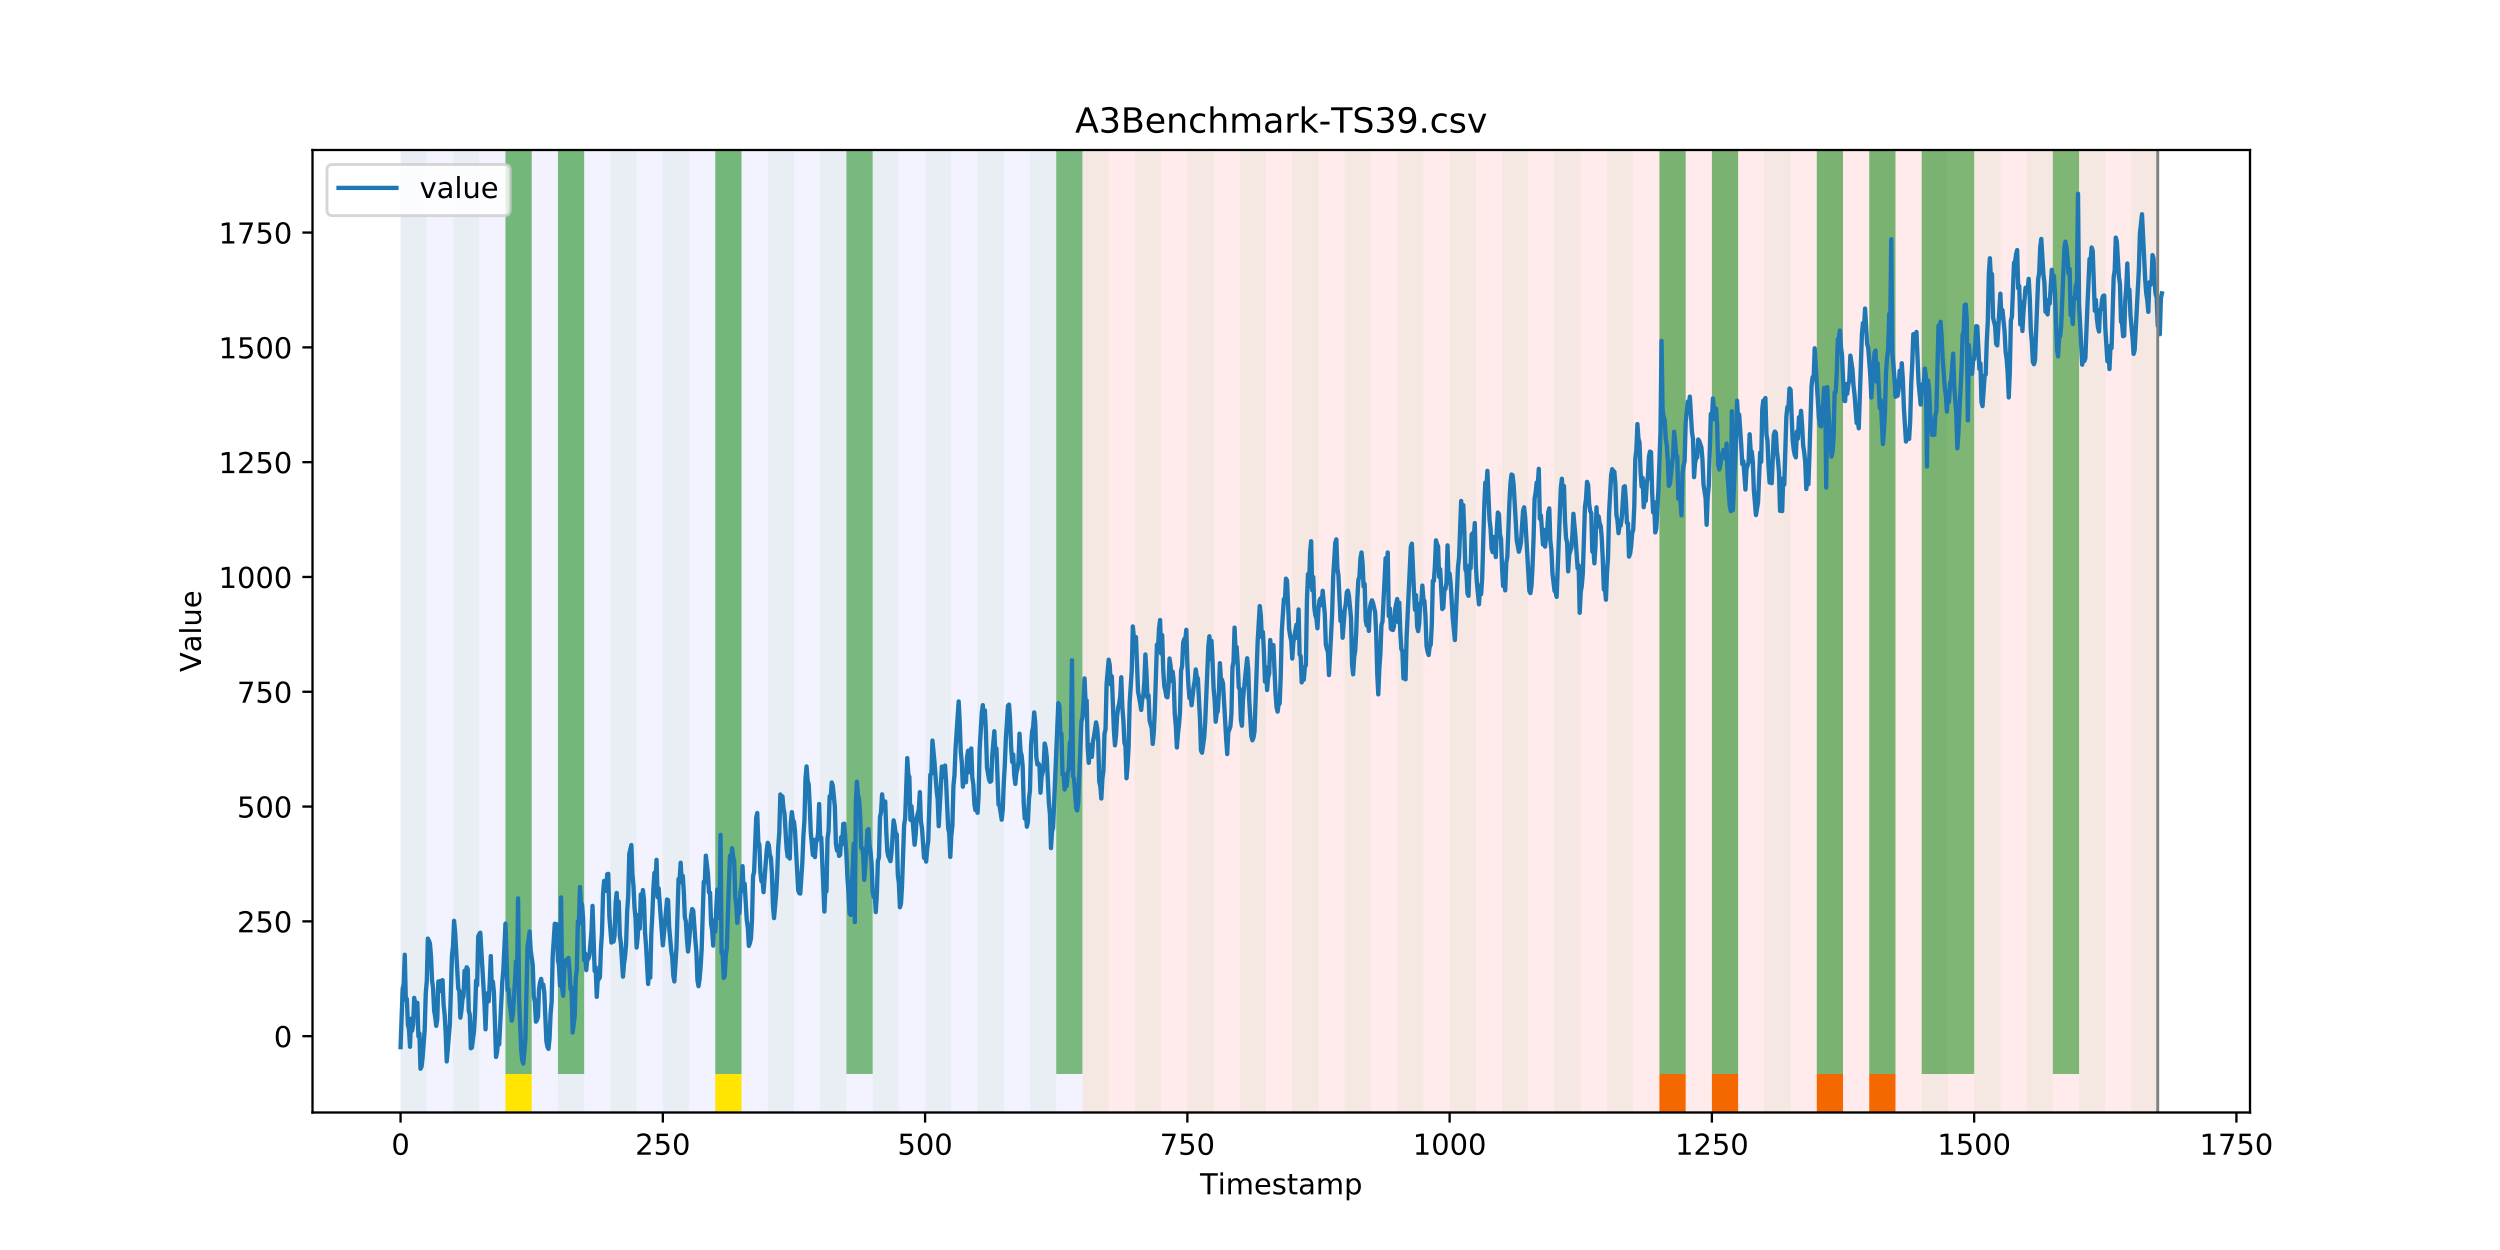 <?xml version="1.0" encoding="utf-8" standalone="no"?>
<!DOCTYPE svg PUBLIC "-//W3C//DTD SVG 1.1//EN"
  "http://www.w3.org/Graphics/SVG/1.1/DTD/svg11.dtd">
<!-- Created with matplotlib (https://matplotlib.org/) -->
<svg height="432pt" version="1.1" viewBox="0 0 864 432" width="864pt" xmlns="http://www.w3.org/2000/svg" xmlns:xlink="http://www.w3.org/1999/xlink">
 <defs>
  <style type="text/css">
*{stroke-linecap:butt;stroke-linejoin:round;}
  </style>
 </defs>
 <g id="figure_1">
  <g id="patch_1">
   <path d="M 0 432 
L 864 432 
L 864 0 
L 0 0 
z
" style="fill:#ffffff;"/>
  </g>
  <g id="axes_1">
   <g id="patch_2">
    <path d="M 108 384.48 
L 777.6 384.48 
L 777.6 51.84 
L 108 51.84 
z
" style="fill:#ffffff;"/>
   </g>
   <g id="patch_3">
    <path clip-path="url(#p894cc9f9cb)" d="M 138.436 384.48 
L 138.436 51.84 
L 374.096 51.84 
L 374.096 384.48 
z
" style="fill:#0000ff;opacity:0.05;"/>
   </g>
   <g id="patch_4">
    <path clip-path="url(#p894cc9f9cb)" d="M 374.096 384.48 
L 374.096 51.84 
L 745.713 51.84 
L 745.713 384.48 
z
" style="fill:#ff0000;opacity:0.08;"/>
   </g>
   <g id="patch_5">
    <path clip-path="url(#p894cc9f9cb)" d="M 138.436 384.48 
L 138.436 51.84 
L 147.5 51.84 
L 147.5 384.48 
z
" style="fill:#008000;opacity:0.04;"/>
   </g>
   <g id="patch_6">
    <path clip-path="url(#p894cc9f9cb)" d="M 156.564 384.48 
L 156.564 51.84 
L 165.628 51.84 
L 165.628 384.48 
z
" style="fill:#008000;opacity:0.04;"/>
   </g>
   <g id="patch_7">
    <path clip-path="url(#p894cc9f9cb)" d="M 174.692 384.48 
L 174.692 51.84 
L 183.756 51.84 
L 183.756 384.48 
z
" style="fill:#008000;opacity:0.04;"/>
   </g>
   <g id="patch_8">
    <path clip-path="url(#p894cc9f9cb)" d="M 174.692 371.174 
L 174.692 51.84 
L 183.756 51.84 
L 183.756 371.174 
z
" style="fill:#008000;opacity:0.5;"/>
   </g>
   <g id="patch_9">
    <path clip-path="url(#p894cc9f9cb)" d="M 174.692 384.48 
L 174.692 371.174 
L 183.756 371.174 
L 183.756 384.48 
z
" style="fill:#ffe500;"/>
   </g>
   <g id="patch_10">
    <path clip-path="url(#p894cc9f9cb)" d="M 192.819 384.48 
L 192.819 51.84 
L 201.883 51.84 
L 201.883 384.48 
z
" style="fill:#008000;opacity:0.04;"/>
   </g>
   <g id="patch_11">
    <path clip-path="url(#p894cc9f9cb)" d="M 192.819 371.174 
L 192.819 51.84 
L 201.883 51.84 
L 201.883 371.174 
z
" style="fill:#008000;opacity:0.5;"/>
   </g>
   <g id="patch_12">
    <path clip-path="url(#p894cc9f9cb)" d="M 210.947 384.48 
L 210.947 51.84 
L 220.011 51.84 
L 220.011 384.48 
z
" style="fill:#008000;opacity:0.04;"/>
   </g>
   <g id="patch_13">
    <path clip-path="url(#p894cc9f9cb)" d="M 229.075 384.48 
L 229.075 51.84 
L 238.139 51.84 
L 238.139 384.48 
z
" style="fill:#008000;opacity:0.04;"/>
   </g>
   <g id="patch_14">
    <path clip-path="url(#p894cc9f9cb)" d="M 247.202 384.48 
L 247.202 51.84 
L 256.266 51.84 
L 256.266 384.48 
z
" style="fill:#008000;opacity:0.04;"/>
   </g>
   <g id="patch_15">
    <path clip-path="url(#p894cc9f9cb)" d="M 247.202 371.174 
L 247.202 51.84 
L 256.266 51.84 
L 256.266 371.174 
z
" style="fill:#008000;opacity:0.5;"/>
   </g>
   <g id="patch_16">
    <path clip-path="url(#p894cc9f9cb)" d="M 247.202 384.48 
L 247.202 371.174 
L 256.266 371.174 
L 256.266 384.48 
z
" style="fill:#ffe500;"/>
   </g>
   <g id="patch_17">
    <path clip-path="url(#p894cc9f9cb)" d="M 265.33 384.48 
L 265.33 51.84 
L 274.394 51.84 
L 274.394 384.48 
z
" style="fill:#008000;opacity:0.04;"/>
   </g>
   <g id="patch_18">
    <path clip-path="url(#p894cc9f9cb)" d="M 283.458 384.48 
L 283.458 51.84 
L 292.522 51.84 
L 292.522 384.48 
z
" style="fill:#008000;opacity:0.04;"/>
   </g>
   <g id="patch_19">
    <path clip-path="url(#p894cc9f9cb)" d="M 292.522 371.174 
L 292.522 51.84 
L 301.585 51.84 
L 301.585 371.174 
z
" style="fill:#008000;opacity:0.5;"/>
   </g>
   <g id="patch_20">
    <path clip-path="url(#p894cc9f9cb)" d="M 301.585 384.48 
L 301.585 51.84 
L 310.649 51.84 
L 310.649 384.48 
z
" style="fill:#008000;opacity:0.04;"/>
   </g>
   <g id="patch_21">
    <path clip-path="url(#p894cc9f9cb)" d="M 319.713 384.48 
L 319.713 51.84 
L 328.777 51.84 
L 328.777 384.48 
z
" style="fill:#008000;opacity:0.04;"/>
   </g>
   <g id="patch_22">
    <path clip-path="url(#p894cc9f9cb)" d="M 337.841 384.48 
L 337.841 51.84 
L 346.905 51.84 
L 346.905 384.48 
z
" style="fill:#008000;opacity:0.04;"/>
   </g>
   <g id="patch_23">
    <path clip-path="url(#p894cc9f9cb)" d="M 573.501 384.48 
L 573.501 371.174 
L 582.564 371.174 
L 582.564 384.48 
z
" style="fill:#ff6600;"/>
   </g>
   <g id="patch_24">
    <path clip-path="url(#p894cc9f9cb)" d="M 355.968 384.48 
L 355.968 51.84 
L 365.032 51.84 
L 365.032 384.48 
z
" style="fill:#008000;opacity:0.04;"/>
   </g>
   <g id="patch_25">
    <path clip-path="url(#p894cc9f9cb)" d="M 591.628 384.48 
L 591.628 371.174 
L 600.692 371.174 
L 600.692 384.48 
z
" style="fill:#ff6600;"/>
   </g>
   <g id="patch_26">
    <path clip-path="url(#p894cc9f9cb)" d="M 365.032 371.174 
L 365.032 51.84 
L 374.096 51.84 
L 374.096 371.174 
z
" style="fill:#008000;opacity:0.5;"/>
   </g>
   <g id="patch_27">
    <path clip-path="url(#p894cc9f9cb)" d="M 374.096 384.48 
L 374.096 51.84 
L 383.16 51.84 
L 383.16 384.48 
z
" style="fill:#008000;opacity:0.04;"/>
   </g>
   <g id="patch_28">
    <path clip-path="url(#p894cc9f9cb)" d="M 392.224 384.48 
L 392.224 51.84 
L 401.288 51.84 
L 401.288 384.48 
z
" style="fill:#008000;opacity:0.04;"/>
   </g>
   <g id="patch_29">
    <path clip-path="url(#p894cc9f9cb)" d="M 627.884 384.48 
L 627.884 371.174 
L 636.947 371.174 
L 636.947 384.48 
z
" style="fill:#ff6600;"/>
   </g>
   <g id="patch_30">
    <path clip-path="url(#p894cc9f9cb)" d="M 410.351 384.48 
L 410.351 51.84 
L 419.415 51.84 
L 419.415 384.48 
z
" style="fill:#008000;opacity:0.04;"/>
   </g>
   <g id="patch_31">
    <path clip-path="url(#p894cc9f9cb)" d="M 646.011 384.48 
L 646.011 371.174 
L 655.075 371.174 
L 655.075 384.48 
z
" style="fill:#ff6600;"/>
   </g>
   <g id="patch_32">
    <path clip-path="url(#p894cc9f9cb)" d="M 428.479 384.48 
L 428.479 51.84 
L 437.543 51.84 
L 437.543 384.48 
z
" style="fill:#008000;opacity:0.04;"/>
   </g>
   <g id="patch_33">
    <path clip-path="url(#p894cc9f9cb)" d="M 446.607 384.48 
L 446.607 51.84 
L 455.671 51.84 
L 455.671 384.48 
z
" style="fill:#008000;opacity:0.04;"/>
   </g>
   <g id="patch_34">
    <path clip-path="url(#p894cc9f9cb)" d="M 464.734 384.48 
L 464.734 51.84 
L 473.798 51.84 
L 473.798 384.48 
z
" style="fill:#008000;opacity:0.04;"/>
   </g>
   <g id="patch_35">
    <path clip-path="url(#p894cc9f9cb)" d="M 482.862 384.48 
L 482.862 51.84 
L 491.926 51.84 
L 491.926 384.48 
z
" style="fill:#008000;opacity:0.04;"/>
   </g>
   <g id="patch_36">
    <path clip-path="url(#p894cc9f9cb)" d="M 500.99 384.48 
L 500.99 51.84 
L 510.054 51.84 
L 510.054 384.48 
z
" style="fill:#008000;opacity:0.04;"/>
   </g>
   <g id="patch_37">
    <path clip-path="url(#p894cc9f9cb)" d="M 519.118 384.48 
L 519.118 51.84 
L 528.181 51.84 
L 528.181 384.48 
z
" style="fill:#008000;opacity:0.04;"/>
   </g>
   <g id="patch_38">
    <path clip-path="url(#p894cc9f9cb)" d="M 537.245 384.48 
L 537.245 51.84 
L 546.309 51.84 
L 546.309 384.48 
z
" style="fill:#008000;opacity:0.04;"/>
   </g>
   <g id="patch_39">
    <path clip-path="url(#p894cc9f9cb)" d="M 555.373 384.48 
L 555.373 51.84 
L 564.437 51.84 
L 564.437 384.48 
z
" style="fill:#008000;opacity:0.04;"/>
   </g>
   <g id="patch_40">
    <path clip-path="url(#p894cc9f9cb)" d="M 573.501 384.48 
L 573.501 51.84 
L 582.564 51.84 
L 582.564 384.48 
z
" style="fill:#008000;opacity:0.04;"/>
   </g>
   <g id="patch_41">
    <path clip-path="url(#p894cc9f9cb)" d="M 573.501 371.174 
L 573.501 51.84 
L 582.564 51.84 
L 582.564 371.174 
z
" style="fill:#008000;opacity:0.5;"/>
   </g>
   <g id="patch_42">
    <path clip-path="url(#p894cc9f9cb)" d="M 591.628 384.48 
L 591.628 51.84 
L 600.692 51.84 
L 600.692 384.48 
z
" style="fill:#008000;opacity:0.04;"/>
   </g>
   <g id="patch_43">
    <path clip-path="url(#p894cc9f9cb)" d="M 591.628 371.174 
L 591.628 51.84 
L 600.692 51.84 
L 600.692 371.174 
z
" style="fill:#008000;opacity:0.5;"/>
   </g>
   <g id="patch_44">
    <path clip-path="url(#p894cc9f9cb)" d="M 609.756 384.48 
L 609.756 51.84 
L 618.82 51.84 
L 618.82 384.48 
z
" style="fill:#008000;opacity:0.04;"/>
   </g>
   <g id="patch_45">
    <path clip-path="url(#p894cc9f9cb)" d="M 627.884 384.48 
L 627.884 51.84 
L 636.947 51.84 
L 636.947 384.48 
z
" style="fill:#008000;opacity:0.04;"/>
   </g>
   <g id="patch_46">
    <path clip-path="url(#p894cc9f9cb)" d="M 627.884 371.174 
L 627.884 51.84 
L 636.947 51.84 
L 636.947 371.174 
z
" style="fill:#008000;opacity:0.5;"/>
   </g>
   <g id="patch_47">
    <path clip-path="url(#p894cc9f9cb)" d="M 646.011 384.48 
L 646.011 51.84 
L 655.075 51.84 
L 655.075 384.48 
z
" style="fill:#008000;opacity:0.04;"/>
   </g>
   <g id="patch_48">
    <path clip-path="url(#p894cc9f9cb)" d="M 646.011 371.174 
L 646.011 51.84 
L 655.075 51.84 
L 655.075 371.174 
z
" style="fill:#008000;opacity:0.5;"/>
   </g>
   <g id="patch_49">
    <path clip-path="url(#p894cc9f9cb)" d="M 664.139 384.48 
L 664.139 51.84 
L 673.203 51.84 
L 673.203 384.48 
z
" style="fill:#008000;opacity:0.04;"/>
   </g>
   <g id="patch_50">
    <path clip-path="url(#p894cc9f9cb)" d="M 664.139 371.174 
L 664.139 51.84 
L 673.203 51.84 
L 673.203 371.174 
z
" style="fill:#008000;opacity:0.5;"/>
   </g>
   <g id="patch_51">
    <path clip-path="url(#p894cc9f9cb)" d="M 673.203 371.174 
L 673.203 51.84 
L 682.267 51.84 
L 682.267 371.174 
z
" style="fill:#008000;opacity:0.5;"/>
   </g>
   <g id="patch_52">
    <path clip-path="url(#p894cc9f9cb)" d="M 682.267 384.48 
L 682.267 51.84 
L 691.33 51.84 
L 691.33 384.48 
z
" style="fill:#008000;opacity:0.04;"/>
   </g>
   <g id="patch_53">
    <path clip-path="url(#p894cc9f9cb)" d="M 700.394 384.48 
L 700.394 51.84 
L 709.458 51.84 
L 709.458 384.48 
z
" style="fill:#008000;opacity:0.04;"/>
   </g>
   <g id="patch_54">
    <path clip-path="url(#p894cc9f9cb)" d="M 709.458 371.174 
L 709.458 51.84 
L 718.522 51.84 
L 718.522 371.174 
z
" style="fill:#008000;opacity:0.5;"/>
   </g>
   <g id="patch_55">
    <path clip-path="url(#p894cc9f9cb)" d="M 718.522 384.48 
L 718.522 51.84 
L 727.586 51.84 
L 727.586 384.48 
z
" style="fill:#008000;opacity:0.04;"/>
   </g>
   <g id="patch_56">
    <path clip-path="url(#p894cc9f9cb)" d="M 736.65 384.48 
L 736.65 51.84 
L 745.713 51.84 
L 745.713 384.48 
z
" style="fill:#008000;opacity:0.04;"/>
   </g>
   <g id="matplotlib.axis_1">
    <g id="xtick_1">
     <g id="line2d_1">
      <defs>
       <path d="M 0 0 
L 0 3.5 
" id="md147116f1c" style="stroke:#000000;stroke-width:0.8;"/>
      </defs>
      <g>
       <use style="stroke:#000000;stroke-width:0.8;" x="138.436" xlink:href="#md147116f1c" y="384.48"/>
      </g>
     </g>
     <g id="text_1">
      <!-- 0 -->
      <defs>
       <path d="M 31.781 66.406 
Q 24.172 66.406 20.328 58.906 
Q 16.5 51.422 16.5 36.375 
Q 16.5 21.391 20.328 13.891 
Q 24.172 6.391 31.781 6.391 
Q 39.453 6.391 43.281 13.891 
Q 47.125 21.391 47.125 36.375 
Q 47.125 51.422 43.281 58.906 
Q 39.453 66.406 31.781 66.406 
z
M 31.781 74.219 
Q 44.047 74.219 50.516 64.516 
Q 56.984 54.828 56.984 36.375 
Q 56.984 17.969 50.516 8.266 
Q 44.047 -1.422 31.781 -1.422 
Q 19.531 -1.422 13.062 8.266 
Q 6.594 17.969 6.594 36.375 
Q 6.594 54.828 13.062 64.516 
Q 19.531 74.219 31.781 74.219 
z
" id="DejaVuSans-48"/>
      </defs>
      <g transform="translate(135.255 399.078)scale(0.1 -0.1)">
       <use xlink:href="#DejaVuSans-48"/>
      </g>
     </g>
    </g>
    <g id="xtick_2">
     <g id="line2d_2">
      <g>
       <use style="stroke:#000000;stroke-width:0.8;" x="229.075" xlink:href="#md147116f1c" y="384.48"/>
      </g>
     </g>
     <g id="text_2">
      <!-- 250 -->
      <defs>
       <path d="M 19.188 8.297 
L 53.609 8.297 
L 53.609 0 
L 7.328 0 
L 7.328 8.297 
Q 12.938 14.109 22.625 23.891 
Q 32.328 33.688 34.812 36.531 
Q 39.547 41.844 41.422 45.531 
Q 43.312 49.219 43.312 52.781 
Q 43.312 58.594 39.234 62.25 
Q 35.156 65.922 28.609 65.922 
Q 23.969 65.922 18.812 64.312 
Q 13.672 62.703 7.812 59.422 
L 7.812 69.391 
Q 13.766 71.781 18.938 73 
Q 24.125 74.219 28.422 74.219 
Q 39.75 74.219 46.484 68.547 
Q 53.219 62.891 53.219 53.422 
Q 53.219 48.922 51.531 44.891 
Q 49.859 40.875 45.406 35.406 
Q 44.188 33.984 37.641 27.219 
Q 31.109 20.453 19.188 8.297 
z
" id="DejaVuSans-50"/>
       <path d="M 10.797 72.906 
L 49.516 72.906 
L 49.516 64.594 
L 19.828 64.594 
L 19.828 46.734 
Q 21.969 47.469 24.109 47.828 
Q 26.266 48.188 28.422 48.188 
Q 40.625 48.188 47.75 41.5 
Q 54.891 34.812 54.891 23.391 
Q 54.891 11.625 47.562 5.094 
Q 40.234 -1.422 26.906 -1.422 
Q 22.312 -1.422 17.547 -0.641 
Q 12.797 0.141 7.719 1.703 
L 7.719 11.625 
Q 12.109 9.234 16.797 8.062 
Q 21.484 6.891 26.703 6.891 
Q 35.156 6.891 40.078 11.328 
Q 45.016 15.766 45.016 23.391 
Q 45.016 31 40.078 35.438 
Q 35.156 39.891 26.703 39.891 
Q 22.75 39.891 18.812 39.016 
Q 14.891 38.141 10.797 36.281 
z
" id="DejaVuSans-53"/>
      </defs>
      <g transform="translate(219.531 399.078)scale(0.1 -0.1)">
       <use xlink:href="#DejaVuSans-50"/>
       <use x="63.623" xlink:href="#DejaVuSans-53"/>
       <use x="127.246" xlink:href="#DejaVuSans-48"/>
      </g>
     </g>
    </g>
    <g id="xtick_3">
     <g id="line2d_3">
      <g>
       <use style="stroke:#000000;stroke-width:0.8;" x="319.713" xlink:href="#md147116f1c" y="384.48"/>
      </g>
     </g>
     <g id="text_3">
      <!-- 500 -->
      <g transform="translate(310.169 399.078)scale(0.1 -0.1)">
       <use xlink:href="#DejaVuSans-53"/>
       <use x="63.623" xlink:href="#DejaVuSans-48"/>
       <use x="127.246" xlink:href="#DejaVuSans-48"/>
      </g>
     </g>
    </g>
    <g id="xtick_4">
     <g id="line2d_4">
      <g>
       <use style="stroke:#000000;stroke-width:0.8;" x="410.351" xlink:href="#md147116f1c" y="384.48"/>
      </g>
     </g>
     <g id="text_4">
      <!-- 750 -->
      <defs>
       <path d="M 8.203 72.906 
L 55.078 72.906 
L 55.078 68.703 
L 28.609 0 
L 18.312 0 
L 43.219 64.594 
L 8.203 64.594 
z
" id="DejaVuSans-55"/>
      </defs>
      <g transform="translate(400.808 399.078)scale(0.1 -0.1)">
       <use xlink:href="#DejaVuSans-55"/>
       <use x="63.623" xlink:href="#DejaVuSans-53"/>
       <use x="127.246" xlink:href="#DejaVuSans-48"/>
      </g>
     </g>
    </g>
    <g id="xtick_5">
     <g id="line2d_5">
      <g>
       <use style="stroke:#000000;stroke-width:0.8;" x="500.99" xlink:href="#md147116f1c" y="384.48"/>
      </g>
     </g>
     <g id="text_5">
      <!-- 1000 -->
      <defs>
       <path d="M 12.406 8.297 
L 28.516 8.297 
L 28.516 63.922 
L 10.984 60.406 
L 10.984 69.391 
L 28.422 72.906 
L 38.281 72.906 
L 38.281 8.297 
L 54.391 8.297 
L 54.391 0 
L 12.406 0 
z
" id="DejaVuSans-49"/>
      </defs>
      <g transform="translate(488.265 399.078)scale(0.1 -0.1)">
       <use xlink:href="#DejaVuSans-49"/>
       <use x="63.623" xlink:href="#DejaVuSans-48"/>
       <use x="127.246" xlink:href="#DejaVuSans-48"/>
       <use x="190.869" xlink:href="#DejaVuSans-48"/>
      </g>
     </g>
    </g>
    <g id="xtick_6">
     <g id="line2d_6">
      <g>
       <use style="stroke:#000000;stroke-width:0.8;" x="591.628" xlink:href="#md147116f1c" y="384.48"/>
      </g>
     </g>
     <g id="text_6">
      <!-- 1250 -->
      <g transform="translate(578.903 399.078)scale(0.1 -0.1)">
       <use xlink:href="#DejaVuSans-49"/>
       <use x="63.623" xlink:href="#DejaVuSans-50"/>
       <use x="127.246" xlink:href="#DejaVuSans-53"/>
       <use x="190.869" xlink:href="#DejaVuSans-48"/>
      </g>
     </g>
    </g>
    <g id="xtick_7">
     <g id="line2d_7">
      <g>
       <use style="stroke:#000000;stroke-width:0.8;" x="682.267" xlink:href="#md147116f1c" y="384.48"/>
      </g>
     </g>
     <g id="text_7">
      <!-- 1500 -->
      <g transform="translate(669.542 399.078)scale(0.1 -0.1)">
       <use xlink:href="#DejaVuSans-49"/>
       <use x="63.623" xlink:href="#DejaVuSans-53"/>
       <use x="127.246" xlink:href="#DejaVuSans-48"/>
       <use x="190.869" xlink:href="#DejaVuSans-48"/>
      </g>
     </g>
    </g>
    <g id="xtick_8">
     <g id="line2d_8">
      <g>
       <use style="stroke:#000000;stroke-width:0.8;" x="772.905" xlink:href="#md147116f1c" y="384.48"/>
      </g>
     </g>
     <g id="text_8">
      <!-- 1750 -->
      <g transform="translate(760.18 399.078)scale(0.1 -0.1)">
       <use xlink:href="#DejaVuSans-49"/>
       <use x="63.623" xlink:href="#DejaVuSans-55"/>
       <use x="127.246" xlink:href="#DejaVuSans-53"/>
       <use x="190.869" xlink:href="#DejaVuSans-48"/>
      </g>
     </g>
    </g>
    <g id="text_9">
     <!-- Timestamp -->
     <defs>
      <path d="M -0.297 72.906 
L 61.375 72.906 
L 61.375 64.594 
L 35.5 64.594 
L 35.5 0 
L 25.594 0 
L 25.594 64.594 
L -0.297 64.594 
z
" id="DejaVuSans-84"/>
      <path d="M 9.422 54.688 
L 18.406 54.688 
L 18.406 0 
L 9.422 0 
z
M 9.422 75.984 
L 18.406 75.984 
L 18.406 64.594 
L 9.422 64.594 
z
" id="DejaVuSans-105"/>
      <path d="M 52 44.188 
Q 55.375 50.25 60.062 53.125 
Q 64.75 56 71.094 56 
Q 79.641 56 84.281 50.016 
Q 88.922 44.047 88.922 33.016 
L 88.922 0 
L 79.891 0 
L 79.891 32.719 
Q 79.891 40.578 77.094 44.375 
Q 74.312 48.188 68.609 48.188 
Q 61.625 48.188 57.562 43.547 
Q 53.516 38.922 53.516 30.906 
L 53.516 0 
L 44.484 0 
L 44.484 32.719 
Q 44.484 40.625 41.703 44.406 
Q 38.922 48.188 33.109 48.188 
Q 26.219 48.188 22.156 43.531 
Q 18.109 38.875 18.109 30.906 
L 18.109 0 
L 9.078 0 
L 9.078 54.688 
L 18.109 54.688 
L 18.109 46.188 
Q 21.188 51.219 25.484 53.609 
Q 29.781 56 35.688 56 
Q 41.656 56 45.828 52.969 
Q 50 49.953 52 44.188 
z
" id="DejaVuSans-109"/>
      <path d="M 56.203 29.594 
L 56.203 25.203 
L 14.891 25.203 
Q 15.484 15.922 20.484 11.062 
Q 25.484 6.203 34.422 6.203 
Q 39.594 6.203 44.453 7.469 
Q 49.312 8.734 54.109 11.281 
L 54.109 2.781 
Q 49.266 0.734 44.188 -0.344 
Q 39.109 -1.422 33.891 -1.422 
Q 20.797 -1.422 13.156 6.188 
Q 5.516 13.812 5.516 26.812 
Q 5.516 40.234 12.766 48.109 
Q 20.016 56 32.328 56 
Q 43.359 56 49.781 48.891 
Q 56.203 41.797 56.203 29.594 
z
M 47.219 32.234 
Q 47.125 39.594 43.094 43.984 
Q 39.062 48.391 32.422 48.391 
Q 24.906 48.391 20.391 44.141 
Q 15.875 39.891 15.188 32.172 
z
" id="DejaVuSans-101"/>
      <path d="M 44.281 53.078 
L 44.281 44.578 
Q 40.484 46.531 36.375 47.5 
Q 32.281 48.484 27.875 48.484 
Q 21.188 48.484 17.844 46.438 
Q 14.5 44.391 14.5 40.281 
Q 14.5 37.156 16.891 35.375 
Q 19.281 33.594 26.516 31.984 
L 29.594 31.297 
Q 39.156 29.25 43.188 25.516 
Q 47.219 21.781 47.219 15.094 
Q 47.219 7.469 41.188 3.016 
Q 35.156 -1.422 24.609 -1.422 
Q 20.219 -1.422 15.453 -0.562 
Q 10.688 0.297 5.422 2 
L 5.422 11.281 
Q 10.406 8.688 15.234 7.391 
Q 20.062 6.109 24.812 6.109 
Q 31.156 6.109 34.562 8.281 
Q 37.984 10.453 37.984 14.406 
Q 37.984 18.062 35.516 20.016 
Q 33.062 21.969 24.703 23.781 
L 21.578 24.516 
Q 13.234 26.266 9.516 29.906 
Q 5.812 33.547 5.812 39.891 
Q 5.812 47.609 11.281 51.797 
Q 16.75 56 26.812 56 
Q 31.781 56 36.172 55.266 
Q 40.578 54.547 44.281 53.078 
z
" id="DejaVuSans-115"/>
      <path d="M 18.312 70.219 
L 18.312 54.688 
L 36.812 54.688 
L 36.812 47.703 
L 18.312 47.703 
L 18.312 18.016 
Q 18.312 11.328 20.141 9.422 
Q 21.969 7.516 27.594 7.516 
L 36.812 7.516 
L 36.812 0 
L 27.594 0 
Q 17.188 0 13.234 3.875 
Q 9.281 7.766 9.281 18.016 
L 9.281 47.703 
L 2.688 47.703 
L 2.688 54.688 
L 9.281 54.688 
L 9.281 70.219 
z
" id="DejaVuSans-116"/>
      <path d="M 34.281 27.484 
Q 23.391 27.484 19.188 25 
Q 14.984 22.516 14.984 16.5 
Q 14.984 11.719 18.141 8.906 
Q 21.297 6.109 26.703 6.109 
Q 34.188 6.109 38.703 11.406 
Q 43.219 16.703 43.219 25.484 
L 43.219 27.484 
z
M 52.203 31.203 
L 52.203 0 
L 43.219 0 
L 43.219 8.297 
Q 40.141 3.328 35.547 0.953 
Q 30.953 -1.422 24.312 -1.422 
Q 15.922 -1.422 10.953 3.297 
Q 6 8.016 6 15.922 
Q 6 25.141 12.172 29.828 
Q 18.359 34.516 30.609 34.516 
L 43.219 34.516 
L 43.219 35.406 
Q 43.219 41.609 39.141 45 
Q 35.062 48.391 27.688 48.391 
Q 23 48.391 18.547 47.266 
Q 14.109 46.141 10.016 43.891 
L 10.016 52.203 
Q 14.938 54.109 19.578 55.047 
Q 24.219 56 28.609 56 
Q 40.484 56 46.344 49.844 
Q 52.203 43.703 52.203 31.203 
z
" id="DejaVuSans-97"/>
      <path d="M 18.109 8.203 
L 18.109 -20.797 
L 9.078 -20.797 
L 9.078 54.688 
L 18.109 54.688 
L 18.109 46.391 
Q 20.953 51.266 25.266 53.625 
Q 29.594 56 35.594 56 
Q 45.562 56 51.781 48.094 
Q 58.016 40.188 58.016 27.297 
Q 58.016 14.406 51.781 6.484 
Q 45.562 -1.422 35.594 -1.422 
Q 29.594 -1.422 25.266 0.953 
Q 20.953 3.328 18.109 8.203 
z
M 48.688 27.297 
Q 48.688 37.203 44.609 42.844 
Q 40.531 48.484 33.406 48.484 
Q 26.266 48.484 22.188 42.844 
Q 18.109 37.203 18.109 27.297 
Q 18.109 17.391 22.188 11.75 
Q 26.266 6.109 33.406 6.109 
Q 40.531 6.109 44.609 11.75 
Q 48.688 17.391 48.688 27.297 
z
" id="DejaVuSans-112"/>
     </defs>
     <g transform="translate(414.739 412.757)scale(0.1 -0.1)">
      <use xlink:href="#DejaVuSans-84"/>
      <use x="61.037" xlink:href="#DejaVuSans-105"/>
      <use x="88.82" xlink:href="#DejaVuSans-109"/>
      <use x="186.232" xlink:href="#DejaVuSans-101"/>
      <use x="247.756" xlink:href="#DejaVuSans-115"/>
      <use x="299.855" xlink:href="#DejaVuSans-116"/>
      <use x="339.064" xlink:href="#DejaVuSans-97"/>
      <use x="400.344" xlink:href="#DejaVuSans-109"/>
      <use x="497.756" xlink:href="#DejaVuSans-112"/>
     </g>
    </g>
   </g>
   <g id="matplotlib.axis_2">
    <g id="ytick_1">
     <g id="line2d_9">
      <defs>
       <path d="M 0 0 
L -3.5 0 
" id="m0556b27ef9" style="stroke:#000000;stroke-width:0.8;"/>
      </defs>
      <g>
       <use style="stroke:#000000;stroke-width:0.8;" x="108" xlink:href="#m0556b27ef9" y="358.101"/>
      </g>
     </g>
     <g id="text_10">
      <!-- 0 -->
      <g transform="translate(94.638 361.901)scale(0.1 -0.1)">
       <use xlink:href="#DejaVuSans-48"/>
      </g>
     </g>
    </g>
    <g id="ytick_2">
     <g id="line2d_10">
      <g>
       <use style="stroke:#000000;stroke-width:0.8;" x="108" xlink:href="#m0556b27ef9" y="318.425"/>
      </g>
     </g>
     <g id="text_11">
      <!-- 250 -->
      <g transform="translate(81.912 322.225)scale(0.1 -0.1)">
       <use xlink:href="#DejaVuSans-50"/>
       <use x="63.623" xlink:href="#DejaVuSans-53"/>
       <use x="127.246" xlink:href="#DejaVuSans-48"/>
      </g>
     </g>
    </g>
    <g id="ytick_3">
     <g id="line2d_11">
      <g>
       <use style="stroke:#000000;stroke-width:0.8;" x="108" xlink:href="#m0556b27ef9" y="278.75"/>
      </g>
     </g>
     <g id="text_12">
      <!-- 500 -->
      <g transform="translate(81.912 282.549)scale(0.1 -0.1)">
       <use xlink:href="#DejaVuSans-53"/>
       <use x="63.623" xlink:href="#DejaVuSans-48"/>
       <use x="127.246" xlink:href="#DejaVuSans-48"/>
      </g>
     </g>
    </g>
    <g id="ytick_4">
     <g id="line2d_12">
      <g>
       <use style="stroke:#000000;stroke-width:0.8;" x="108" xlink:href="#m0556b27ef9" y="239.074"/>
      </g>
     </g>
     <g id="text_13">
      <!-- 750 -->
      <g transform="translate(81.912 242.873)scale(0.1 -0.1)">
       <use xlink:href="#DejaVuSans-55"/>
       <use x="63.623" xlink:href="#DejaVuSans-53"/>
       <use x="127.246" xlink:href="#DejaVuSans-48"/>
      </g>
     </g>
    </g>
    <g id="ytick_5">
     <g id="line2d_13">
      <g>
       <use style="stroke:#000000;stroke-width:0.8;" x="108" xlink:href="#m0556b27ef9" y="199.398"/>
      </g>
     </g>
     <g id="text_14">
      <!-- 1000 -->
      <g transform="translate(75.55 203.197)scale(0.1 -0.1)">
       <use xlink:href="#DejaVuSans-49"/>
       <use x="63.623" xlink:href="#DejaVuSans-48"/>
       <use x="127.246" xlink:href="#DejaVuSans-48"/>
       <use x="190.869" xlink:href="#DejaVuSans-48"/>
      </g>
     </g>
    </g>
    <g id="ytick_6">
     <g id="line2d_14">
      <g>
       <use style="stroke:#000000;stroke-width:0.8;" x="108" xlink:href="#m0556b27ef9" y="159.722"/>
      </g>
     </g>
     <g id="text_15">
      <!-- 1250 -->
      <g transform="translate(75.55 163.521)scale(0.1 -0.1)">
       <use xlink:href="#DejaVuSans-49"/>
       <use x="63.623" xlink:href="#DejaVuSans-50"/>
       <use x="127.246" xlink:href="#DejaVuSans-53"/>
       <use x="190.869" xlink:href="#DejaVuSans-48"/>
      </g>
     </g>
    </g>
    <g id="ytick_7">
     <g id="line2d_15">
      <g>
       <use style="stroke:#000000;stroke-width:0.8;" x="108" xlink:href="#m0556b27ef9" y="120.046"/>
      </g>
     </g>
     <g id="text_16">
      <!-- 1500 -->
      <g transform="translate(75.55 123.845)scale(0.1 -0.1)">
       <use xlink:href="#DejaVuSans-49"/>
       <use x="63.623" xlink:href="#DejaVuSans-53"/>
       <use x="127.246" xlink:href="#DejaVuSans-48"/>
       <use x="190.869" xlink:href="#DejaVuSans-48"/>
      </g>
     </g>
    </g>
    <g id="ytick_8">
     <g id="line2d_16">
      <g>
       <use style="stroke:#000000;stroke-width:0.8;" x="108" xlink:href="#m0556b27ef9" y="80.37"/>
      </g>
     </g>
     <g id="text_17">
      <!-- 1750 -->
      <g transform="translate(75.55 84.169)scale(0.1 -0.1)">
       <use xlink:href="#DejaVuSans-49"/>
       <use x="63.623" xlink:href="#DejaVuSans-55"/>
       <use x="127.246" xlink:href="#DejaVuSans-53"/>
       <use x="190.869" xlink:href="#DejaVuSans-48"/>
      </g>
     </g>
    </g>
    <g id="text_18">
     <!-- Value -->
     <defs>
      <path d="M 28.609 0 
L 0.781 72.906 
L 11.078 72.906 
L 34.188 11.531 
L 57.328 72.906 
L 67.578 72.906 
L 39.797 0 
z
" id="DejaVuSans-86"/>
      <path d="M 9.422 75.984 
L 18.406 75.984 
L 18.406 0 
L 9.422 0 
z
" id="DejaVuSans-108"/>
      <path d="M 8.5 21.578 
L 8.5 54.688 
L 17.484 54.688 
L 17.484 21.922 
Q 17.484 14.156 20.5 10.266 
Q 23.531 6.391 29.594 6.391 
Q 36.859 6.391 41.078 11.031 
Q 45.312 15.672 45.312 23.688 
L 45.312 54.688 
L 54.297 54.688 
L 54.297 0 
L 45.312 0 
L 45.312 8.406 
Q 42.047 3.422 37.719 1 
Q 33.406 -1.422 27.688 -1.422 
Q 18.266 -1.422 13.375 4.438 
Q 8.5 10.297 8.5 21.578 
z
M 31.109 56 
z
" id="DejaVuSans-117"/>
     </defs>
     <g transform="translate(69.47 232.273)rotate(-90)scale(0.1 -0.1)">
      <use xlink:href="#DejaVuSans-86"/>
      <use x="68.299" xlink:href="#DejaVuSans-97"/>
      <use x="129.578" xlink:href="#DejaVuSans-108"/>
      <use x="157.361" xlink:href="#DejaVuSans-117"/>
      <use x="220.74" xlink:href="#DejaVuSans-101"/>
     </g>
    </g>
   </g>
   <g id="line2d_17">
    <path clip-path="url(#p894cc9f9cb)" d="M 138.436 361.894 
L 139.161 341.711 
L 139.524 340.102 
L 139.887 329.957 
L 140.249 345.669 
L 140.612 345.292 
L 140.974 354.261 
L 141.337 355.593 
L 141.699 361.779 
L 142.062 352.057 
L 142.424 356.195 
L 142.787 354.077 
L 143.15 344.86 
L 143.512 346.945 
L 143.875 347.794 
L 144.237 346.555 
L 144.6 358.19 
L 144.962 357.174 
L 145.325 369.36 
L 145.687 368.642 
L 146.05 365.482 
L 146.775 355.748 
L 147.138 343.422 
L 147.5 338.951 
L 147.863 324.374 
L 148.225 325.098 
L 148.588 326.097 
L 148.95 330.428 
L 149.313 338.903 
L 149.676 341.498 
L 150.038 349.275 
L 150.401 351.395 
L 150.763 354.526 
L 151.126 352.201 
L 151.488 339.197 
L 151.851 342.612 
L 152.213 339.012 
L 152.576 340.673 
L 152.939 338.727 
L 153.301 347.103 
L 153.664 350.633 
L 154.026 356.941 
L 154.389 366.83 
L 155.476 353.845 
L 156.201 330.207 
L 156.564 326.996 
L 156.927 318.243 
L 157.289 322.167 
L 158.377 341.669 
L 158.739 342.407 
L 159.102 351.702 
L 159.464 349.289 
L 159.827 345.316 
L 160.19 344.174 
L 160.552 335.506 
L 160.915 337.273 
L 161.277 334.293 
L 161.64 334.868 
L 162.002 349.286 
L 162.365 350.736 
L 162.727 362.287 
L 163.09 362.028 
L 163.815 356.32 
L 164.178 350.092 
L 164.54 338.921 
L 164.903 340.509 
L 165.265 323.657 
L 165.628 322.813 
L 165.99 322.334 
L 167.441 346.98 
L 167.803 355.736 
L 168.166 346.076 
L 168.528 343.248 
L 168.891 346.062 
L 169.253 339.496 
L 169.616 330.413 
L 169.979 341.345 
L 170.341 339.292 
L 170.704 342.972 
L 171.429 365.286 
L 171.791 363.562 
L 172.154 359.305 
L 172.516 360.963 
L 173.604 339.167 
L 173.967 335.082 
L 174.692 319.205 
L 175.417 342.198 
L 175.779 341.945 
L 176.142 347.091 
L 176.504 349.342 
L 176.867 352.763 
L 177.23 350.729 
L 177.955 339.551 
L 178.317 332.248 
L 178.68 340.387 
L 179.042 310.484 
L 179.405 345.259 
L 180.13 362.973 
L 180.493 366.401 
L 180.855 367.554 
L 181.58 358.986 
L 182.305 327.247 
L 182.668 325 
L 183.03 321.948 
L 183.393 328.312 
L 184.118 333.545 
L 184.481 344.511 
L 184.843 346.118 
L 185.206 353.091 
L 185.568 352.548 
L 185.931 351.365 
L 186.293 341.808 
L 186.656 339.475 
L 187.019 338.311 
L 187.381 340.952 
L 187.744 340.247 
L 188.106 343.019 
L 188.831 359.803 
L 189.194 361.791 
L 189.556 362.478 
L 189.919 358.931 
L 190.282 350.445 
L 190.644 346.331 
L 191.007 330.61 
L 191.732 319.242 
L 192.094 319.94 
L 192.457 319.412 
L 192.819 331.796 
L 193.182 333.811 
L 193.544 340.624 
L 193.907 310.149 
L 194.27 341.382 
L 194.632 344.129 
L 194.995 335.121 
L 195.357 332.658 
L 195.72 331.639 
L 196.082 332.192 
L 196.445 331.073 
L 196.807 334.904 
L 197.17 341.94 
L 197.533 341.312 
L 197.895 356.832 
L 198.62 351.1 
L 198.983 338.151 
L 199.345 335.009 
L 199.708 318.422 
L 200.07 319.352 
L 200.433 306.565 
L 200.796 312.918 
L 201.158 312.56 
L 201.521 317.538 
L 201.883 331.836 
L 202.246 329.577 
L 202.608 335.268 
L 202.971 331.421 
L 203.333 331.405 
L 203.696 330.184 
L 204.421 321.835 
L 204.784 313.077 
L 205.509 335.57 
L 205.871 334.261 
L 206.234 344.514 
L 206.596 338.301 
L 206.959 338.398 
L 207.322 337.75 
L 207.684 327.88 
L 208.047 322.365 
L 208.409 309.029 
L 208.772 304.432 
L 209.134 306.478 
L 209.497 307.869 
L 209.859 302.127 
L 210.222 301.996 
L 210.585 316.535 
L 211.31 325.749 
L 211.672 323.038 
L 212.035 325.409 
L 212.397 323.273 
L 212.76 312.085 
L 213.122 308.598 
L 213.485 315.052 
L 213.847 311.642 
L 214.21 323.3 
L 214.573 325.906 
L 215.298 337.533 
L 215.66 333.015 
L 216.023 330.508 
L 216.385 326.069 
L 216.748 314.936 
L 217.11 309.628 
L 217.473 295.131 
L 218.198 292.045 
L 218.561 302.142 
L 218.923 306.141 
L 219.286 313.639 
L 219.648 317.413 
L 220.011 327.48 
L 220.373 323.979 
L 220.736 316.167 
L 221.099 320.931 
L 221.461 309.116 
L 221.824 313.614 
L 222.186 307.608 
L 222.549 310.929 
L 222.911 322.142 
L 223.274 326.844 
L 223.999 340.075 
L 224.362 333.392 
L 224.724 337.88 
L 225.087 322.816 
L 225.449 316.14 
L 225.812 307.006 
L 226.174 301.66 
L 226.537 304.615 
L 226.899 297.154 
L 227.262 310.058 
L 227.625 306.998 
L 228.35 316.904 
L 229.075 326.698 
L 229.8 319.062 
L 230.525 310.866 
L 230.887 311.094 
L 231.25 320.287 
L 231.975 328.589 
L 232.338 330.854 
L 232.7 337.279 
L 233.063 339.189 
L 233.788 327.642 
L 234.513 303.756 
L 234.876 304.11 
L 235.238 298.167 
L 235.601 304.989 
L 235.963 302.69 
L 236.326 308.175 
L 236.688 317.09 
L 237.051 318.492 
L 237.413 324.669 
L 237.776 328.848 
L 238.139 325.501 
L 238.864 316.247 
L 239.226 314.177 
L 239.589 314.72 
L 240.314 324.972 
L 240.676 329.062 
L 241.039 338.726 
L 241.402 340.828 
L 241.764 338.512 
L 242.127 334.248 
L 242.489 328.199 
L 243.214 304.753 
L 243.577 305.05 
L 243.939 295.718 
L 244.665 301.984 
L 245.027 308.395 
L 245.39 308.496 
L 245.752 319.263 
L 246.115 321.531 
L 246.477 326.81 
L 246.84 318.088 
L 247.202 321.97 
L 247.565 313.356 
L 247.928 307.427 
L 248.29 309.048 
L 248.653 317.333 
L 249.015 288.529 
L 249.378 329.329 
L 249.74 329.047 
L 250.103 337.975 
L 250.465 337.358 
L 250.828 330.282 
L 251.19 327.699 
L 251.916 305.254 
L 252.278 295.766 
L 252.641 297.767 
L 253.003 293.147 
L 253.366 296.06 
L 253.728 297.458 
L 254.091 309.833 
L 254.453 312.732 
L 254.816 318.92 
L 255.179 314.158 
L 255.541 315.566 
L 255.904 308.261 
L 256.266 305.989 
L 256.629 299.34 
L 256.991 307.984 
L 257.354 305.423 
L 258.079 317.988 
L 258.442 320.573 
L 258.804 326.909 
L 259.167 325.92 
L 259.529 324.328 
L 259.892 317.786 
L 260.254 302.775 
L 260.617 301.3 
L 261.342 282.689 
L 261.705 280.989 
L 262.067 291.033 
L 262.43 291.948 
L 262.792 301.544 
L 263.155 304.624 
L 263.517 304.053 
L 263.88 308.333 
L 264.968 293.94 
L 265.33 291.276 
L 265.693 292.08 
L 266.055 295.356 
L 266.418 296.464 
L 266.78 301.895 
L 267.143 313.134 
L 267.505 317.298 
L 268.231 308.896 
L 268.593 302.309 
L 268.956 292.686 
L 269.318 287.811 
L 269.681 274.581 
L 270.043 277.632 
L 270.406 275.209 
L 270.768 279.315 
L 271.131 281.329 
L 271.856 293.302 
L 272.219 296.025 
L 272.581 291.803 
L 272.944 296.73 
L 273.306 284.252 
L 273.669 280.679 
L 274.031 283.502 
L 274.394 283.988 
L 274.756 287.286 
L 275.844 307.639 
L 276.207 308.67 
L 276.569 308.825 
L 277.294 297.989 
L 277.657 288.793 
L 278.019 283.54 
L 278.382 269.016 
L 278.745 264.872 
L 279.107 269.723 
L 279.47 271.077 
L 279.832 278.098 
L 280.195 287.59 
L 280.92 295.472 
L 281.282 290.263 
L 281.645 296.214 
L 282.008 291.204 
L 282.37 290.234 
L 282.733 287.936 
L 283.095 277.863 
L 283.458 289.876 
L 283.82 289.475 
L 284.908 315.03 
L 285.271 306.112 
L 285.633 308.018 
L 285.996 289.748 
L 286.358 287.088 
L 286.721 275.187 
L 287.083 275.839 
L 287.446 270.424 
L 287.808 271.491 
L 288.533 278.95 
L 288.896 291.576 
L 289.259 293.952 
L 289.621 292.335 
L 289.984 295.805 
L 290.346 295.422 
L 290.709 289.286 
L 291.071 291.691 
L 291.434 284.764 
L 291.796 284.669 
L 292.522 295.448 
L 292.884 303.529 
L 293.247 308.536 
L 293.609 315.511 
L 293.972 316.193 
L 295.059 291.582 
L 295.422 318.668 
L 295.785 276.829 
L 296.147 270.16 
L 296.51 274.827 
L 296.872 276.037 
L 297.235 281.03 
L 297.597 292.976 
L 297.96 293.082 
L 298.322 295.485 
L 298.685 304.106 
L 299.41 293.983 
L 299.773 286.922 
L 300.135 286.523 
L 300.498 292.263 
L 300.86 294.553 
L 301.223 298.461 
L 301.585 308.285 
L 301.948 309.989 
L 302.311 309.332 
L 302.673 315.209 
L 303.036 309.113 
L 303.398 297.584 
L 303.761 296.318 
L 304.123 282.363 
L 304.486 280.746 
L 304.848 274.519 
L 305.211 278.273 
L 305.574 278.27 
L 305.936 276.995 
L 306.299 287.379 
L 306.661 294.215 
L 307.024 295.991 
L 307.386 296.627 
L 307.749 297.62 
L 308.111 294.489 
L 308.836 283.534 
L 309.199 285.492 
L 309.562 288.251 
L 309.924 288.335 
L 310.287 302.422 
L 310.649 305.206 
L 311.012 313.543 
L 311.374 312.308 
L 311.737 306.217 
L 312.462 285.105 
L 312.825 282.836 
L 313.55 261.992 
L 313.912 267.597 
L 314.275 268.542 
L 314.637 283.364 
L 315 278.597 
L 316.088 291.94 
L 316.45 288.535 
L 316.813 282.745 
L 317.538 279.709 
L 317.9 273.756 
L 318.263 283.898 
L 318.625 286.085 
L 319.351 296.444 
L 319.713 296.001 
L 320.076 297.778 
L 320.438 293.3 
L 320.801 290.566 
L 321.526 267.723 
L 321.888 267.388 
L 322.251 255.934 
L 322.976 263.623 
L 323.701 273.211 
L 324.064 276.285 
L 324.426 285.535 
L 325.514 264.937 
L 325.877 268.504 
L 326.602 264.579 
L 326.964 270.13 
L 327.689 286.202 
L 328.052 287.955 
L 328.414 296.148 
L 328.777 288.771 
L 329.139 285.463 
L 329.502 271.629 
L 329.865 267.928 
L 330.227 258.851 
L 331.315 242.421 
L 331.677 249.658 
L 332.04 259.846 
L 332.402 263.544 
L 332.765 271.882 
L 333.128 267.582 
L 333.49 268.258 
L 333.853 270.349 
L 334.215 261.698 
L 334.578 259.441 
L 334.94 266.899 
L 335.303 261.119 
L 335.665 258.665 
L 336.028 268.719 
L 336.391 271.261 
L 336.753 277.96 
L 337.116 279.979 
L 337.478 278.966 
L 337.841 280.904 
L 338.203 274.874 
L 338.566 258.995 
L 339.291 246.633 
L 339.654 243.695 
L 340.016 248.282 
L 340.379 245.508 
L 340.741 253.001 
L 341.104 265.26 
L 341.829 269.427 
L 342.191 270.196 
L 342.554 269.882 
L 342.917 261.178 
L 343.642 252.712 
L 344.004 260.533 
L 344.367 258.706 
L 345.092 278.057 
L 345.454 278.421 
L 346.18 283.288 
L 346.542 279.922 
L 346.905 270.477 
L 347.267 264.292 
L 347.63 255.203 
L 348.355 243.938 
L 348.717 243.504 
L 349.08 248.71 
L 349.442 257.972 
L 349.805 263.333 
L 350.168 260.765 
L 350.53 267.918 
L 350.893 270.923 
L 351.255 267.18 
L 351.618 265.703 
L 351.98 263.345 
L 352.343 253.552 
L 352.705 259.773 
L 353.068 260.945 
L 353.431 264.687 
L 353.793 277.505 
L 354.156 282.909 
L 354.518 280.243 
L 354.881 285.712 
L 355.243 284.078 
L 355.606 276.09 
L 355.968 273.021 
L 356.331 257.741 
L 356.694 252.815 
L 357.056 251.169 
L 357.419 246.218 
L 357.781 249.727 
L 358.144 261.52 
L 358.506 264.194 
L 358.869 263.871 
L 359.231 264.439 
L 359.594 273.946 
L 359.957 268.474 
L 360.319 267.038 
L 360.682 264.645 
L 361.044 256.976 
L 361.407 258.459 
L 361.769 261.745 
L 362.494 277.472 
L 362.857 281.365 
L 363.22 293.113 
L 363.582 287.349 
L 363.945 286.083 
L 365.757 243.008 
L 366.12 243.999 
L 366.482 254.02 
L 366.845 253.556 
L 367.208 267.72 
L 367.57 267.401 
L 367.933 272.857 
L 368.295 267.937 
L 368.658 271.685 
L 369.02 267.138 
L 369.383 265.59 
L 369.745 256.706 
L 370.108 255.935 
L 370.471 228.177 
L 370.833 268.237 
L 371.196 269.085 
L 371.921 279.344 
L 372.283 280.086 
L 372.646 276.958 
L 373.734 249.387 
L 374.096 247.993 
L 374.459 242.954 
L 374.821 234.469 
L 375.184 243.098 
L 375.546 242.073 
L 375.909 258.422 
L 376.271 263.634 
L 376.634 259.821 
L 376.997 257.441 
L 377.359 261.559 
L 377.722 256.35 
L 378.084 254.456 
L 378.809 249.656 
L 379.172 251.676 
L 379.534 255.955 
L 379.897 270.125 
L 380.26 271.615 
L 380.622 275.973 
L 380.985 269.155 
L 381.347 266.284 
L 381.71 253.623 
L 382.072 252.008 
L 382.435 236.302 
L 383.16 227.994 
L 383.523 229.892 
L 383.885 236.551 
L 384.248 233.735 
L 384.973 252.576 
L 385.335 257.6 
L 385.698 254.196 
L 386.06 247.568 
L 386.423 244.656 
L 386.785 243.162 
L 387.148 240.835 
L 387.511 234.048 
L 387.873 244.251 
L 388.236 248.883 
L 388.598 256.665 
L 388.961 257.862 
L 389.323 268.958 
L 389.686 264.607 
L 390.048 258.175 
L 390.411 242.852 
L 391.136 231.652 
L 391.499 216.492 
L 392.224 224.016 
L 392.586 220.193 
L 393.311 238.941 
L 394.037 242.951 
L 394.399 245.35 
L 394.762 241.554 
L 395.124 240.56 
L 395.487 235.657 
L 395.849 226.184 
L 396.212 232.484 
L 396.574 241.124 
L 396.937 240.322 
L 397.3 249.017 
L 398.025 251.659 
L 398.387 257.108 
L 398.75 253.105 
L 399.112 245.343 
L 399.837 222.779 
L 400.2 224.224 
L 400.563 217.311 
L 400.925 214.277 
L 401.288 225.862 
L 401.65 219.471 
L 402.013 231.571 
L 402.375 237.114 
L 402.738 238.67 
L 403.1 240.763 
L 403.463 240.986 
L 403.826 237.469 
L 404.188 227.578 
L 404.551 229.953 
L 404.913 235.332 
L 405.276 232.13 
L 405.638 235.623 
L 406.001 246.76 
L 406.363 250.817 
L 406.726 258.328 
L 407.088 253.705 
L 407.451 250.617 
L 407.814 245.947 
L 408.176 231.772 
L 408.539 230.221 
L 408.901 222.115 
L 409.264 220.875 
L 409.626 221.199 
L 409.989 217.655 
L 410.351 229.58 
L 410.714 236.702 
L 411.077 241.256 
L 411.439 239.537 
L 411.802 243.716 
L 412.527 237.356 
L 412.889 235.326 
L 413.252 231.349 
L 413.614 233.893 
L 413.977 234.426 
L 414.702 248.209 
L 415.065 259.394 
L 415.427 260.135 
L 416.152 254.917 
L 416.515 249.521 
L 417.603 223.367 
L 417.965 219.897 
L 418.328 227.74 
L 418.69 221.438 
L 419.053 228.496 
L 419.415 237.907 
L 419.778 241.916 
L 420.14 249.417 
L 420.503 246.535 
L 420.866 245.804 
L 421.228 239.73 
L 421.591 229.183 
L 421.953 234.909 
L 422.316 234.903 
L 422.678 236.299 
L 423.766 255.389 
L 424.128 260.601 
L 424.491 253.136 
L 425.216 251.108 
L 425.579 246.825 
L 425.941 230.598 
L 426.304 228.7 
L 426.666 216.898 
L 427.029 225.103 
L 427.391 223.606 
L 427.754 229.469 
L 428.117 237.624 
L 428.479 238.127 
L 428.842 248.868 
L 429.204 250.817 
L 429.567 241.736 
L 430.654 230.858 
L 431.017 227.501 
L 431.38 231.166 
L 431.742 242.147 
L 432.467 254.42 
L 432.83 255.843 
L 433.192 254.916 
L 433.555 252.804 
L 434.643 221.767 
L 435.368 209.459 
L 435.73 212.583 
L 436.093 220.212 
L 436.455 218.452 
L 436.818 225.605 
L 437.18 235.6 
L 437.543 230.571 
L 437.906 238.477 
L 438.268 234.124 
L 438.631 232.864 
L 438.993 221.184 
L 439.356 225.302 
L 439.718 223.848 
L 440.081 222.935 
L 440.806 239.257 
L 441.169 244.323 
L 441.531 245.932 
L 441.894 243.435 
L 442.256 243.103 
L 442.619 233.743 
L 442.981 218.153 
L 443.706 207.049 
L 444.069 207.59 
L 444.431 199.975 
L 444.794 200.626 
L 445.519 217.294 
L 445.882 219.783 
L 446.244 221.372 
L 446.607 227.612 
L 446.969 222.071 
L 448.057 215.897 
L 448.42 220.487 
L 448.782 210.639 
L 449.145 226.205 
L 449.507 226.753 
L 449.87 235.84 
L 450.232 233.597 
L 450.595 234.923 
L 450.957 230.472 
L 451.32 229.913 
L 451.683 207.246 
L 452.045 198.424 
L 452.408 202.598 
L 452.77 191.07 
L 453.133 187.05 
L 453.495 203.985 
L 453.858 199.43 
L 454.22 209.936 
L 454.583 212.663 
L 454.946 213.594 
L 455.308 217.135 
L 455.671 210.295 
L 456.033 207.504 
L 456.396 206.79 
L 456.758 209.142 
L 457.121 204.165 
L 457.846 212.246 
L 458.209 222.677 
L 458.571 224.297 
L 458.934 225.262 
L 459.296 233.302 
L 460.384 212.182 
L 460.746 199.324 
L 461.472 187.624 
L 461.834 186.409 
L 462.197 196.369 
L 462.559 198.831 
L 463.284 214.632 
L 463.647 211.531 
L 464.009 220.408 
L 464.734 210.783 
L 465.097 208.685 
L 465.46 204.625 
L 465.822 204.125 
L 466.185 205.93 
L 466.91 213.615 
L 467.272 229.558 
L 467.635 233.04 
L 467.997 227.237 
L 468.36 224.803 
L 468.723 218.205 
L 469.085 207.328 
L 469.448 200.394 
L 469.81 199.434 
L 470.173 192.999 
L 470.535 190.939 
L 470.898 194.603 
L 471.26 202.682 
L 471.623 201.831 
L 471.986 214.436 
L 472.348 216.152 
L 472.711 214.227 
L 473.073 218.044 
L 473.436 210.255 
L 473.798 208.39 
L 474.161 207.476 
L 474.523 208.452 
L 475.249 211.627 
L 475.611 218.831 
L 475.974 232.809 
L 476.336 239.982 
L 476.699 231.031 
L 477.061 225.873 
L 477.424 216.002 
L 477.786 214.825 
L 478.512 200.196 
L 478.874 192.918 
L 479.237 196.776 
L 479.599 190.926 
L 479.962 212.922 
L 480.324 210.277 
L 480.687 217.292 
L 481.049 217.616 
L 481.412 217.729 
L 481.774 216.283 
L 482.137 210.672 
L 482.862 207.025 
L 483.225 215.006 
L 483.587 208.274 
L 483.95 218.542 
L 484.312 224.352 
L 484.675 225.015 
L 485.037 234.457 
L 485.4 231.207 
L 485.763 234.77 
L 486.125 220.074 
L 487.575 189.069 
L 487.938 187.883 
L 488.663 204.195 
L 489.026 210.747 
L 489.388 205.688 
L 489.751 216.4 
L 490.113 218.111 
L 490.476 215.35 
L 490.838 208.506 
L 491.201 208.174 
L 491.563 202.378 
L 491.926 207.027 
L 492.289 207.742 
L 492.651 213.163 
L 493.014 223.321 
L 493.376 225.215 
L 493.739 226.364 
L 494.101 223.454 
L 494.464 222.845 
L 494.826 215.835 
L 495.189 200.749 
L 495.552 200.797 
L 495.914 195.325 
L 496.277 186.738 
L 496.639 188.066 
L 497.002 188.781 
L 497.364 199.389 
L 497.727 196.721 
L 498.452 210.48 
L 498.815 210.043 
L 499.177 203.534 
L 499.54 203.565 
L 499.902 201.467 
L 500.265 188.478 
L 500.627 200.287 
L 500.99 198.279 
L 501.352 201.799 
L 502.077 213.773 
L 502.803 221.199 
L 503.89 195.901 
L 504.253 192.597 
L 504.978 173.13 
L 505.34 180.533 
L 505.703 174.576 
L 506.066 183.836 
L 506.428 196.72 
L 506.791 197.701 
L 507.153 205.044 
L 507.516 205.915 
L 507.878 195.303 
L 508.241 196.397 
L 508.603 184.721 
L 508.966 184.268 
L 509.329 185.581 
L 509.691 180.769 
L 510.054 195.378 
L 510.416 201.451 
L 511.141 208.857 
L 511.504 202.379 
L 511.866 205.366 
L 512.229 200.14 
L 512.954 175.106 
L 513.317 166.805 
L 513.679 168.921 
L 514.042 162.714 
L 514.767 179.528 
L 515.129 182.593 
L 515.492 189.567 
L 515.855 190.81 
L 516.217 185.566 
L 516.942 192.512 
L 517.305 183.007 
L 517.667 177.139 
L 518.03 177.652 
L 518.392 184.626 
L 518.755 186.324 
L 519.118 196.274 
L 519.48 202.519 
L 519.843 198.497 
L 520.205 204.03 
L 520.568 194.539 
L 520.93 192.431 
L 521.655 173.624 
L 522.018 167.018 
L 522.38 163.991 
L 522.743 164.255 
L 523.106 167.5 
L 523.831 180.019 
L 524.193 186.787 
L 524.918 190.678 
L 525.281 189.321 
L 525.643 187.359 
L 526.369 176.567 
L 526.731 175.333 
L 527.094 178.745 
L 528.544 204.203 
L 528.906 204.992 
L 529.269 202.54 
L 529.632 195.885 
L 529.994 186.273 
L 530.357 172.398 
L 530.719 170.257 
L 531.082 166.755 
L 531.444 167.65 
L 531.807 162.016 
L 532.169 179.276 
L 532.532 178.104 
L 533.257 188.204 
L 533.62 183.114 
L 533.982 188.914 
L 534.345 185.544 
L 534.707 183.761 
L 535.07 177.021 
L 535.432 175.693 
L 535.795 186.844 
L 536.158 190.094 
L 536.52 198.064 
L 537.245 204.205 
L 537.608 204.612 
L 537.97 206.278 
L 539.42 168.691 
L 539.783 165.466 
L 540.146 170.565 
L 540.508 167.98 
L 540.871 180.043 
L 541.233 185.948 
L 541.596 187.565 
L 541.958 197.463 
L 542.321 191.61 
L 543.046 189.322 
L 543.409 185.117 
L 543.771 177.568 
L 544.496 185.64 
L 545.221 196.454 
L 545.584 195.35 
L 545.946 211.782 
L 546.309 204.605 
L 546.672 202.388 
L 547.034 197.998 
L 547.759 175.113 
L 548.122 172.515 
L 548.484 166.537 
L 548.847 167.569 
L 549.209 174.106 
L 549.572 176.644 
L 549.935 177.252 
L 550.297 190.654 
L 550.66 189.343 
L 551.022 194.683 
L 551.385 188.815 
L 551.747 175.313 
L 552.11 182.002 
L 552.472 178.434 
L 552.835 180.823 
L 553.198 181.736 
L 553.56 185.895 
L 553.923 193.282 
L 554.285 203.732 
L 554.648 203.173 
L 555.01 207.261 
L 555.373 197.929 
L 555.735 192.598 
L 556.098 177.037 
L 556.823 164.28 
L 557.186 162.162 
L 557.548 162.962 
L 557.911 163.008 
L 558.273 167.175 
L 558.636 177.949 
L 558.998 179.936 
L 559.361 184.253 
L 559.723 181.576 
L 560.086 181.678 
L 560.449 179.384 
L 561.174 168.29 
L 561.536 168.034 
L 561.899 172.884 
L 562.261 180.688 
L 562.624 180.848 
L 562.986 192.363 
L 563.349 191.381 
L 563.712 188.849 
L 564.074 184.219 
L 564.437 183.082 
L 564.799 175.178 
L 565.162 158.58 
L 565.524 155.395 
L 565.887 146.554 
L 566.249 151.648 
L 566.612 152.878 
L 566.975 162.876 
L 567.337 168.168 
L 567.7 165.192 
L 568.062 175.291 
L 568.425 172.423 
L 568.787 173.048 
L 569.15 166.643 
L 569.512 164.815 
L 569.875 157.781 
L 570.238 156.074 
L 570.6 156.269 
L 570.963 169.806 
L 571.325 177.085 
L 571.688 173.564 
L 572.05 183.997 
L 572.413 182.684 
L 573.138 169.396 
L 573.863 149.019 
L 574.226 117.797 
L 574.588 141.555 
L 574.951 143.972 
L 575.313 145.185 
L 575.676 151.451 
L 576.038 153.916 
L 576.401 159.22 
L 576.764 167.906 
L 577.126 167.136 
L 577.489 164.179 
L 577.851 160.161 
L 578.214 157.866 
L 578.576 149.224 
L 578.939 152.535 
L 579.301 157.599 
L 579.664 157.746 
L 580.026 172.355 
L 580.389 167.692 
L 581.114 178.12 
L 581.477 163.577 
L 581.839 160.879 
L 582.202 159.399 
L 582.564 146.062 
L 583.289 138.806 
L 583.652 140.669 
L 584.015 137.072 
L 584.74 149.29 
L 585.102 151.689 
L 585.465 164.902 
L 585.827 159.902 
L 586.19 158.259 
L 586.552 158.068 
L 586.915 151.902 
L 587.278 152.459 
L 588.003 154.621 
L 588.365 158.745 
L 588.728 167.439 
L 589.453 172.137 
L 589.815 181.374 
L 590.178 171.871 
L 590.541 167.986 
L 591.266 143.05 
L 591.628 145.025 
L 591.991 137.715 
L 592.716 144.872 
L 593.078 141.217 
L 593.441 146.703 
L 593.804 160.629 
L 594.166 162.258 
L 594.529 160.823 
L 594.891 158.039 
L 595.616 155.523 
L 595.979 155.68 
L 596.341 158.511 
L 596.704 153.293 
L 597.067 164.47 
L 597.792 174.75 
L 598.154 176.655 
L 598.517 142.127 
L 598.879 176.309 
L 599.967 152.227 
L 600.329 138.463 
L 600.692 145.23 
L 601.055 143.291 
L 601.78 154.013 
L 602.142 160.4 
L 602.505 159.381 
L 603.23 169.192 
L 603.592 162.081 
L 604.318 159.741 
L 604.68 150.078 
L 605.043 156.126 
L 605.405 156.077 
L 605.768 159.579 
L 606.13 169.34 
L 606.855 178.013 
L 607.581 173.595 
L 608.306 156.421 
L 608.668 159.61 
L 609.031 141.451 
L 609.393 138.461 
L 609.756 138.892 
L 610.118 137.567 
L 610.481 150.13 
L 610.844 152.419 
L 611.206 161.257 
L 611.569 166.756 
L 611.931 161.074 
L 612.294 166.988 
L 613.019 150.335 
L 613.381 149.15 
L 613.744 149.658 
L 614.107 156.192 
L 614.469 159.089 
L 614.832 163.455 
L 615.194 176.561 
L 615.557 173.187 
L 615.919 176.635 
L 616.282 165.241 
L 616.644 167.462 
L 617.369 143.926 
L 617.732 140.646 
L 618.095 141.031 
L 618.457 134.263 
L 618.82 134.722 
L 619.545 152.182 
L 619.907 155.381 
L 620.27 157.243 
L 620.632 158.072 
L 620.995 149.166 
L 621.358 151.582 
L 621.72 144.215 
L 622.083 145.928 
L 622.445 141.985 
L 622.808 147.009 
L 623.17 153.963 
L 623.533 156.258 
L 623.895 159.755 
L 624.258 169.027 
L 624.621 165.298 
L 624.983 167.372 
L 625.346 157.205 
L 626.071 133.327 
L 626.433 130.327 
L 626.796 130.808 
L 627.158 120.373 
L 628.609 144.37 
L 628.971 146.911 
L 629.334 147.393 
L 629.696 141.725 
L 630.059 139.763 
L 630.421 134.077 
L 630.784 135.31 
L 631.147 168.487 
L 631.509 133.786 
L 631.872 141.793 
L 632.959 157.801 
L 633.322 156.333 
L 633.684 151.142 
L 634.047 135.655 
L 634.41 135.584 
L 634.772 129.131 
L 635.135 117.286 
L 635.497 116.94 
L 635.86 114.232 
L 636.222 119.829 
L 636.585 122.518 
L 637.31 138.455 
L 637.672 138.623 
L 638.035 132.733 
L 638.398 136.091 
L 638.76 133.055 
L 639.123 131.45 
L 639.485 122.89 
L 640.21 127.666 
L 640.573 133.251 
L 640.935 136.444 
L 641.661 146.198 
L 642.023 145.136 
L 642.386 148.008 
L 643.473 115.493 
L 643.836 111.646 
L 644.198 113.744 
L 644.561 106.644 
L 645.286 118.912 
L 645.649 120.145 
L 646.374 129.77 
L 646.736 137.361 
L 647.461 126.628 
L 647.824 121.937 
L 648.187 121.139 
L 648.549 131.882 
L 648.912 125.5 
L 649.637 140.967 
L 649.999 138.332 
L 650.724 153.461 
L 651.087 148.93 
L 651.45 142.288 
L 651.812 128.521 
L 652.175 123.629 
L 652.537 120.901 
L 652.9 108.477 
L 653.262 112.043 
L 653.625 82.66 
L 653.987 121.774 
L 654.713 130.645 
L 655.075 137.133 
L 655.438 131.86 
L 655.8 136.782 
L 656.163 134.572 
L 656.525 128.112 
L 656.888 133.024 
L 657.25 125.53 
L 657.613 130.981 
L 657.975 140.803 
L 658.701 152.6 
L 659.063 148.734 
L 659.788 151.688 
L 660.151 145.759 
L 660.513 132.522 
L 660.876 125.585 
L 661.238 115.487 
L 661.601 118.273 
L 662.326 114.731 
L 663.051 132.118 
L 663.776 139.811 
L 664.139 135.416 
L 664.501 132.714 
L 664.864 132.692 
L 665.227 127.372 
L 665.589 130.166 
L 665.952 161.2 
L 666.314 131.489 
L 666.677 134.369 
L 667.039 142.925 
L 667.764 150.31 
L 668.127 149.755 
L 668.49 150.302 
L 668.852 143.83 
L 669.215 142.054 
L 669.94 112.529 
L 670.302 113.944 
L 670.665 111.201 
L 671.027 116.497 
L 671.39 124.079 
L 672.115 133.999 
L 672.478 136.556 
L 672.84 142.213 
L 673.203 135.565 
L 673.565 138.929 
L 673.928 132.821 
L 674.29 131.367 
L 675.015 122.238 
L 675.378 133.541 
L 676.103 143.239 
L 676.466 154.933 
L 676.828 149.552 
L 677.916 127.08 
L 678.278 115.683 
L 678.641 114.402 
L 679.004 105.474 
L 679.366 105.224 
L 679.729 110.855 
L 680.091 145.307 
L 680.454 119.275 
L 680.816 124.777 
L 681.179 127.863 
L 681.541 129.187 
L 681.904 124.374 
L 682.267 124.097 
L 682.629 119.408 
L 682.992 112.704 
L 683.354 112.848 
L 684.079 127.495 
L 684.442 125.623 
L 684.804 139.047 
L 685.167 140.346 
L 685.892 129.78 
L 686.255 129.44 
L 686.617 118.286 
L 686.98 110.956 
L 687.342 94.711 
L 687.705 89.244 
L 688.067 96.597 
L 688.43 94.723 
L 688.793 109.789 
L 689.518 112.68 
L 689.88 118.862 
L 690.243 119.377 
L 691.33 101.489 
L 691.693 109.814 
L 692.056 107.157 
L 692.781 114.545 
L 693.143 121.54 
L 693.506 124.127 
L 693.868 129.165 
L 694.231 137.357 
L 694.593 128.401 
L 694.956 110.799 
L 695.318 109.482 
L 696.044 90.836 
L 696.406 90.468 
L 696.769 87.834 
L 697.131 86.407 
L 697.494 99.652 
L 697.856 98.847 
L 698.219 112.136 
L 698.581 104.494 
L 698.944 114.413 
L 699.307 107.836 
L 700.032 99.454 
L 700.394 99.9 
L 700.757 100.068 
L 701.119 96.371 
L 701.482 102.86 
L 701.844 113.995 
L 702.207 118.24 
L 702.57 125.146 
L 702.932 125.877 
L 703.295 124.594 
L 704.382 96.569 
L 704.745 94.306 
L 705.107 85.35 
L 705.47 82.572 
L 706.195 94.728 
L 706.558 97.779 
L 706.92 107.744 
L 707.283 107.399 
L 707.645 108.664 
L 708.008 103.643 
L 708.37 104.9 
L 709.096 93.25 
L 709.458 96.648 
L 709.821 95.338 
L 710.183 101.138 
L 710.908 120.814 
L 711.271 123.184 
L 711.633 116.603 
L 711.996 116.179 
L 712.359 112.335 
L 713.446 85.676 
L 713.809 83.525 
L 714.171 85.45 
L 714.534 89.007 
L 714.896 94.626 
L 715.259 92.923 
L 715.621 108.884 
L 715.984 107.177 
L 716.347 111.997 
L 716.709 102.759 
L 717.072 103.275 
L 717.434 98.526 
L 717.797 97.749 
L 718.159 66.96 
L 718.522 105.133 
L 719.61 126.028 
L 719.972 121.235 
L 720.335 124.776 
L 720.697 123.839 
L 721.422 105.498 
L 722.147 89.503 
L 722.51 90.085 
L 722.873 85.54 
L 723.235 86.653 
L 723.96 107.382 
L 724.323 103.664 
L 724.685 110.007 
L 725.048 113.082 
L 725.41 114.563 
L 725.773 107.042 
L 726.136 106.959 
L 726.498 103.368 
L 726.861 102.265 
L 727.223 102.138 
L 727.586 113.128 
L 728.311 124.847 
L 728.673 120.902 
L 729.036 127.554 
L 729.399 119.419 
L 729.761 120.283 
L 730.486 95.801 
L 730.849 93.311 
L 731.211 82.112 
L 731.574 83.522 
L 732.299 95.651 
L 732.661 98.214 
L 733.024 111.132 
L 733.387 111.775 
L 733.749 116.204 
L 734.112 116.018 
L 734.474 103.954 
L 734.837 99.336 
L 735.199 91.048 
L 735.562 102.47 
L 735.924 100.076 
L 736.287 108.879 
L 737.012 116.851 
L 737.375 122.322 
L 737.737 120.974 
L 739.187 93.327 
L 739.55 80.862 
L 740.275 74.039 
L 741.363 96.377 
L 741.725 101.184 
L 742.088 103.624 
L 742.45 107.77 
L 742.813 97.567 
L 743.176 98.46 
L 743.538 97.924 
L 743.901 88.158 
L 744.263 89.302 
L 744.626 97.587 
L 744.988 101.619 
L 745.351 102.822 
L 745.713 112.56 
L 746.076 111.806 
L 746.439 115.502 
L 746.801 102.981 
L 747.164 101.388 
L 747.164 101.388 
" style="fill:none;stroke:#1f77b4;stroke-linecap:square;stroke-width:1.5;"/>
   </g>
   <g id="line2d_18">
    <path clip-path="url(#p894cc9f9cb)" d="M 745.713 384.48 
L 745.713 51.84 
" style="fill:none;stroke:#808080;stroke-linecap:square;"/>
   </g>
   <g id="patch_57">
    <path d="M 108 384.48 
L 108 51.84 
" style="fill:none;stroke:#000000;stroke-linecap:square;stroke-linejoin:miter;stroke-width:0.8;"/>
   </g>
   <g id="patch_58">
    <path d="M 777.6 384.48 
L 777.6 51.84 
" style="fill:none;stroke:#000000;stroke-linecap:square;stroke-linejoin:miter;stroke-width:0.8;"/>
   </g>
   <g id="patch_59">
    <path d="M 108 384.48 
L 777.6 384.48 
" style="fill:none;stroke:#000000;stroke-linecap:square;stroke-linejoin:miter;stroke-width:0.8;"/>
   </g>
   <g id="patch_60">
    <path d="M 108 51.84 
L 777.6 51.84 
" style="fill:none;stroke:#000000;stroke-linecap:square;stroke-linejoin:miter;stroke-width:0.8;"/>
   </g>
   <g id="text_19">
    <!-- A3Benchmark-TS39.csv -->
    <defs>
     <path d="M 34.188 63.188 
L 20.797 26.906 
L 47.609 26.906 
z
M 28.609 72.906 
L 39.797 72.906 
L 67.578 0 
L 57.328 0 
L 50.688 18.703 
L 17.828 18.703 
L 11.188 0 
L 0.781 0 
z
" id="DejaVuSans-65"/>
     <path d="M 40.578 39.312 
Q 47.656 37.797 51.625 33 
Q 55.609 28.219 55.609 21.188 
Q 55.609 10.406 48.188 4.484 
Q 40.766 -1.422 27.094 -1.422 
Q 22.516 -1.422 17.656 -0.516 
Q 12.797 0.391 7.625 2.203 
L 7.625 11.719 
Q 11.719 9.328 16.594 8.109 
Q 21.484 6.891 26.812 6.891 
Q 36.078 6.891 40.938 10.547 
Q 45.797 14.203 45.797 21.188 
Q 45.797 27.641 41.281 31.266 
Q 36.766 34.906 28.719 34.906 
L 20.219 34.906 
L 20.219 43.016 
L 29.109 43.016 
Q 36.375 43.016 40.234 45.922 
Q 44.094 48.828 44.094 54.297 
Q 44.094 59.906 40.109 62.906 
Q 36.141 65.922 28.719 65.922 
Q 24.656 65.922 20.016 65.031 
Q 15.375 64.156 9.812 62.312 
L 9.812 71.094 
Q 15.438 72.656 20.344 73.438 
Q 25.25 74.219 29.594 74.219 
Q 40.828 74.219 47.359 69.109 
Q 53.906 64.016 53.906 55.328 
Q 53.906 49.266 50.438 45.094 
Q 46.969 40.922 40.578 39.312 
z
" id="DejaVuSans-51"/>
     <path d="M 19.672 34.812 
L 19.672 8.109 
L 35.5 8.109 
Q 43.453 8.109 47.281 11.406 
Q 51.125 14.703 51.125 21.484 
Q 51.125 28.328 47.281 31.562 
Q 43.453 34.812 35.5 34.812 
z
M 19.672 64.797 
L 19.672 42.828 
L 34.281 42.828 
Q 41.5 42.828 45.031 45.531 
Q 48.578 48.25 48.578 53.812 
Q 48.578 59.328 45.031 62.062 
Q 41.5 64.797 34.281 64.797 
z
M 9.812 72.906 
L 35.016 72.906 
Q 46.297 72.906 52.391 68.219 
Q 58.5 63.531 58.5 54.891 
Q 58.5 48.188 55.375 44.234 
Q 52.25 40.281 46.188 39.312 
Q 53.469 37.75 57.5 32.781 
Q 61.531 27.828 61.531 20.406 
Q 61.531 10.641 54.891 5.312 
Q 48.25 0 35.984 0 
L 9.812 0 
z
" id="DejaVuSans-66"/>
     <path d="M 54.891 33.016 
L 54.891 0 
L 45.906 0 
L 45.906 32.719 
Q 45.906 40.484 42.875 44.328 
Q 39.844 48.188 33.797 48.188 
Q 26.516 48.188 22.312 43.547 
Q 18.109 38.922 18.109 30.906 
L 18.109 0 
L 9.078 0 
L 9.078 54.688 
L 18.109 54.688 
L 18.109 46.188 
Q 21.344 51.125 25.703 53.562 
Q 30.078 56 35.797 56 
Q 45.219 56 50.047 50.172 
Q 54.891 44.344 54.891 33.016 
z
" id="DejaVuSans-110"/>
     <path d="M 48.781 52.594 
L 48.781 44.188 
Q 44.969 46.297 41.141 47.344 
Q 37.312 48.391 33.406 48.391 
Q 24.656 48.391 19.812 42.844 
Q 14.984 37.312 14.984 27.297 
Q 14.984 17.281 19.812 11.734 
Q 24.656 6.203 33.406 6.203 
Q 37.312 6.203 41.141 7.25 
Q 44.969 8.297 48.781 10.406 
L 48.781 2.094 
Q 45.016 0.344 40.984 -0.531 
Q 36.969 -1.422 32.422 -1.422 
Q 20.062 -1.422 12.781 6.344 
Q 5.516 14.109 5.516 27.297 
Q 5.516 40.672 12.859 48.328 
Q 20.219 56 33.016 56 
Q 37.156 56 41.109 55.141 
Q 45.062 54.297 48.781 52.594 
z
" id="DejaVuSans-99"/>
     <path d="M 54.891 33.016 
L 54.891 0 
L 45.906 0 
L 45.906 32.719 
Q 45.906 40.484 42.875 44.328 
Q 39.844 48.188 33.797 48.188 
Q 26.516 48.188 22.312 43.547 
Q 18.109 38.922 18.109 30.906 
L 18.109 0 
L 9.078 0 
L 9.078 75.984 
L 18.109 75.984 
L 18.109 46.188 
Q 21.344 51.125 25.703 53.562 
Q 30.078 56 35.797 56 
Q 45.219 56 50.047 50.172 
Q 54.891 44.344 54.891 33.016 
z
" id="DejaVuSans-104"/>
     <path d="M 41.109 46.297 
Q 39.594 47.172 37.812 47.578 
Q 36.031 48 33.891 48 
Q 26.266 48 22.188 43.047 
Q 18.109 38.094 18.109 28.812 
L 18.109 0 
L 9.078 0 
L 9.078 54.688 
L 18.109 54.688 
L 18.109 46.188 
Q 20.953 51.172 25.484 53.578 
Q 30.031 56 36.531 56 
Q 37.453 56 38.578 55.875 
Q 39.703 55.766 41.062 55.516 
z
" id="DejaVuSans-114"/>
     <path d="M 9.078 75.984 
L 18.109 75.984 
L 18.109 31.109 
L 44.922 54.688 
L 56.391 54.688 
L 27.391 29.109 
L 57.625 0 
L 45.906 0 
L 18.109 26.703 
L 18.109 0 
L 9.078 0 
z
" id="DejaVuSans-107"/>
     <path d="M 4.891 31.391 
L 31.203 31.391 
L 31.203 23.391 
L 4.891 23.391 
z
" id="DejaVuSans-45"/>
     <path d="M 53.516 70.516 
L 53.516 60.891 
Q 47.906 63.578 42.922 64.891 
Q 37.938 66.219 33.297 66.219 
Q 25.25 66.219 20.875 63.094 
Q 16.5 59.969 16.5 54.203 
Q 16.5 49.359 19.406 46.891 
Q 22.312 44.438 30.422 42.922 
L 36.375 41.703 
Q 47.406 39.594 52.656 34.297 
Q 57.906 29 57.906 20.125 
Q 57.906 9.516 50.797 4.047 
Q 43.703 -1.422 29.984 -1.422 
Q 24.812 -1.422 18.969 -0.25 
Q 13.141 0.922 6.891 3.219 
L 6.891 13.375 
Q 12.891 10.016 18.656 8.297 
Q 24.422 6.594 29.984 6.594 
Q 38.422 6.594 43.016 9.906 
Q 47.609 13.234 47.609 19.391 
Q 47.609 24.75 44.312 27.781 
Q 41.016 30.812 33.5 32.328 
L 27.484 33.5 
Q 16.453 35.688 11.516 40.375 
Q 6.594 45.062 6.594 53.422 
Q 6.594 63.094 13.406 68.656 
Q 20.219 74.219 32.172 74.219 
Q 37.312 74.219 42.625 73.281 
Q 47.953 72.359 53.516 70.516 
z
" id="DejaVuSans-83"/>
     <path d="M 10.984 1.516 
L 10.984 10.5 
Q 14.703 8.734 18.5 7.812 
Q 22.312 6.891 25.984 6.891 
Q 35.75 6.891 40.891 13.453 
Q 46.047 20.016 46.781 33.406 
Q 43.953 29.203 39.594 26.953 
Q 35.25 24.703 29.984 24.703 
Q 19.047 24.703 12.672 31.312 
Q 6.297 37.938 6.297 49.422 
Q 6.297 60.641 12.938 67.422 
Q 19.578 74.219 30.609 74.219 
Q 43.266 74.219 49.922 64.516 
Q 56.594 54.828 56.594 36.375 
Q 56.594 19.141 48.406 8.859 
Q 40.234 -1.422 26.422 -1.422 
Q 22.703 -1.422 18.891 -0.688 
Q 15.094 0.047 10.984 1.516 
z
M 30.609 32.422 
Q 37.25 32.422 41.125 36.953 
Q 45.016 41.5 45.016 49.422 
Q 45.016 57.281 41.125 61.844 
Q 37.25 66.406 30.609 66.406 
Q 23.969 66.406 20.094 61.844 
Q 16.219 57.281 16.219 49.422 
Q 16.219 41.5 20.094 36.953 
Q 23.969 32.422 30.609 32.422 
z
" id="DejaVuSans-57"/>
     <path d="M 10.688 12.406 
L 21 12.406 
L 21 0 
L 10.688 0 
z
" id="DejaVuSans-46"/>
     <path d="M 2.984 54.688 
L 12.5 54.688 
L 29.594 8.797 
L 46.688 54.688 
L 56.203 54.688 
L 35.688 0 
L 23.484 0 
z
" id="DejaVuSans-118"/>
    </defs>
    <g transform="translate(371.556 45.84)scale(0.12 -0.12)">
     <use xlink:href="#DejaVuSans-65"/>
     <use x="68.408" xlink:href="#DejaVuSans-51"/>
     <use x="132.031" xlink:href="#DejaVuSans-66"/>
     <use x="200.635" xlink:href="#DejaVuSans-101"/>
     <use x="262.158" xlink:href="#DejaVuSans-110"/>
     <use x="325.537" xlink:href="#DejaVuSans-99"/>
     <use x="380.518" xlink:href="#DejaVuSans-104"/>
     <use x="443.896" xlink:href="#DejaVuSans-109"/>
     <use x="541.309" xlink:href="#DejaVuSans-97"/>
     <use x="602.588" xlink:href="#DejaVuSans-114"/>
     <use x="643.701" xlink:href="#DejaVuSans-107"/>
     <use x="701.611" xlink:href="#DejaVuSans-45"/>
     <use x="737.555" xlink:href="#DejaVuSans-84"/>
     <use x="798.639" xlink:href="#DejaVuSans-83"/>
     <use x="862.115" xlink:href="#DejaVuSans-51"/>
     <use x="925.738" xlink:href="#DejaVuSans-57"/>
     <use x="989.361" xlink:href="#DejaVuSans-46"/>
     <use x="1021.148" xlink:href="#DejaVuSans-99"/>
     <use x="1076.129" xlink:href="#DejaVuSans-115"/>
     <use x="1128.229" xlink:href="#DejaVuSans-118"/>
    </g>
   </g>
   <g id="legend_1">
    <g id="patch_61">
     <path d="M 115 74.518 
L 174.316 74.518 
Q 176.316 74.518 176.316 72.518 
L 176.316 58.84 
Q 176.316 56.84 174.316 56.84 
L 115 56.84 
Q 113 56.84 113 58.84 
L 113 72.518 
Q 113 74.518 115 74.518 
z
" style="fill:#ffffff;opacity:0.8;stroke:#cccccc;stroke-linejoin:miter;"/>
    </g>
    <g id="line2d_19">
     <path d="M 117 64.938 
L 137 64.938 
" style="fill:none;stroke:#1f77b4;stroke-linecap:square;stroke-width:1.5;"/>
    </g>
    <g id="line2d_20"/>
    <g id="text_20">
     <!-- value -->
     <g transform="translate(145 68.438)scale(0.1 -0.1)">
      <use xlink:href="#DejaVuSans-118"/>
      <use x="59.18" xlink:href="#DejaVuSans-97"/>
      <use x="120.459" xlink:href="#DejaVuSans-108"/>
      <use x="148.242" xlink:href="#DejaVuSans-117"/>
      <use x="211.621" xlink:href="#DejaVuSans-101"/>
     </g>
    </g>
   </g>
  </g>
 </g>
 <defs>
  <clipPath id="p894cc9f9cb">
   <rect height="332.64" width="669.6" x="108" y="51.84"/>
  </clipPath>
 </defs>
</svg>

